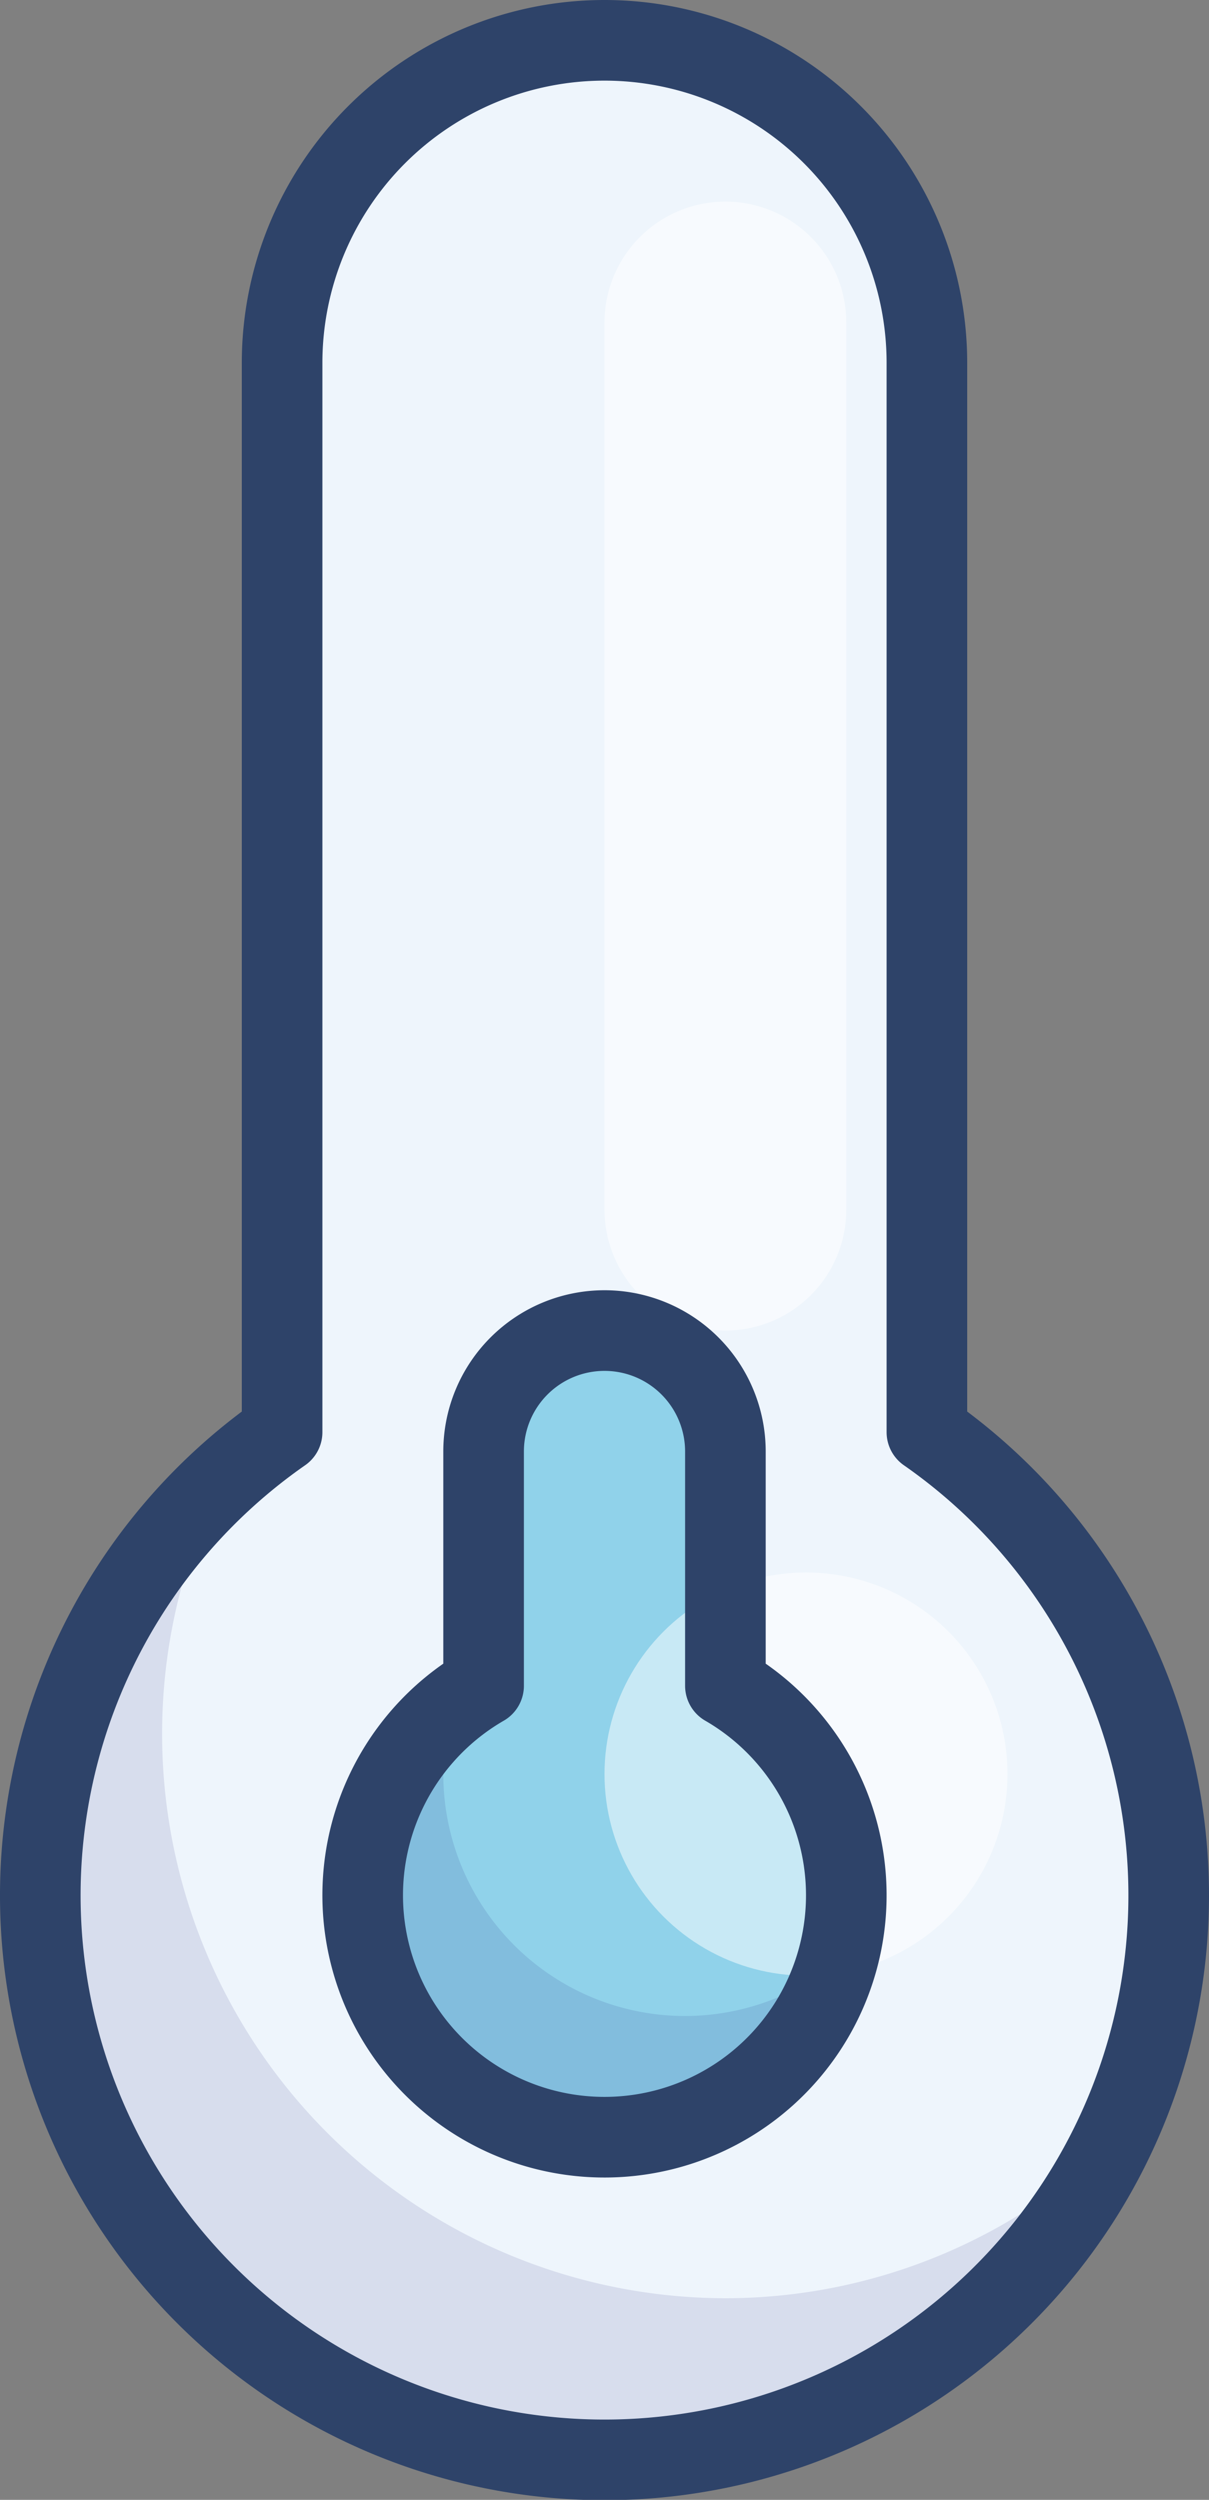 <svg xmlns="http://www.w3.org/2000/svg" viewBox="0 0 30 62"><rect x="0" y="0" width="30" height="62" fill="#808080" stroke="none"/><defs><style>.cls-1{fill:#eef5fc;}.cls-2{fill:#90d2ea;}.cls-3{fill:#000064;opacity:0.1;}.cls-4{fill:#fff;opacity:0.5;}.cls-5{fill:none;stroke:#2e4369;stroke-linecap:round;stroke-linejoin:round;stroke-width:2px;}</style></defs><title>temp0Ativo 21</title><g id="Camada_2" data-name="Camada 2"><g id="Layer_1" data-name="Layer 1"><path class="cls-1" d="M23,35.52V9A8,8,0,0,0,7,9V35.52a14,14,0,1,0,16,0Z"/><path class="cls-2" d="M18,41.81V36a3,3,0,0,0-6,0v5.81a6,6,0,1,0,6,0Z"/><path class="cls-3" d="M18,57A14,14,0,0,1,5.49,36.76a14,14,0,1,0,22,16.49A13.91,13.91,0,0,1,18,57Z"/><path class="cls-3" d="M17,50a6,6,0,0,1-6-6,6.26,6.26,0,0,1,.24-1.68,6,6,0,1,0,9.52,6.35A6,6,0,0,1,17,50Z"/><path class="cls-4" d="M18,33h0a3,3,0,0,1-3-3V8a3,3,0,0,1,3-3h0a3,3,0,0,1,3,3V30A3,3,0,0,1,18,33Z"/><circle class="cls-4" cx="20" cy="44" r="5"/><path class="cls-5" d="M23,35.52V9A8,8,0,0,0,7,9V35.52a14,14,0,1,0,16,0Z"/><path class="cls-5" d="M18,41.81V36a3,3,0,0,0-6,0v5.81a6,6,0,1,0,6,0Z"/></g></g></svg>